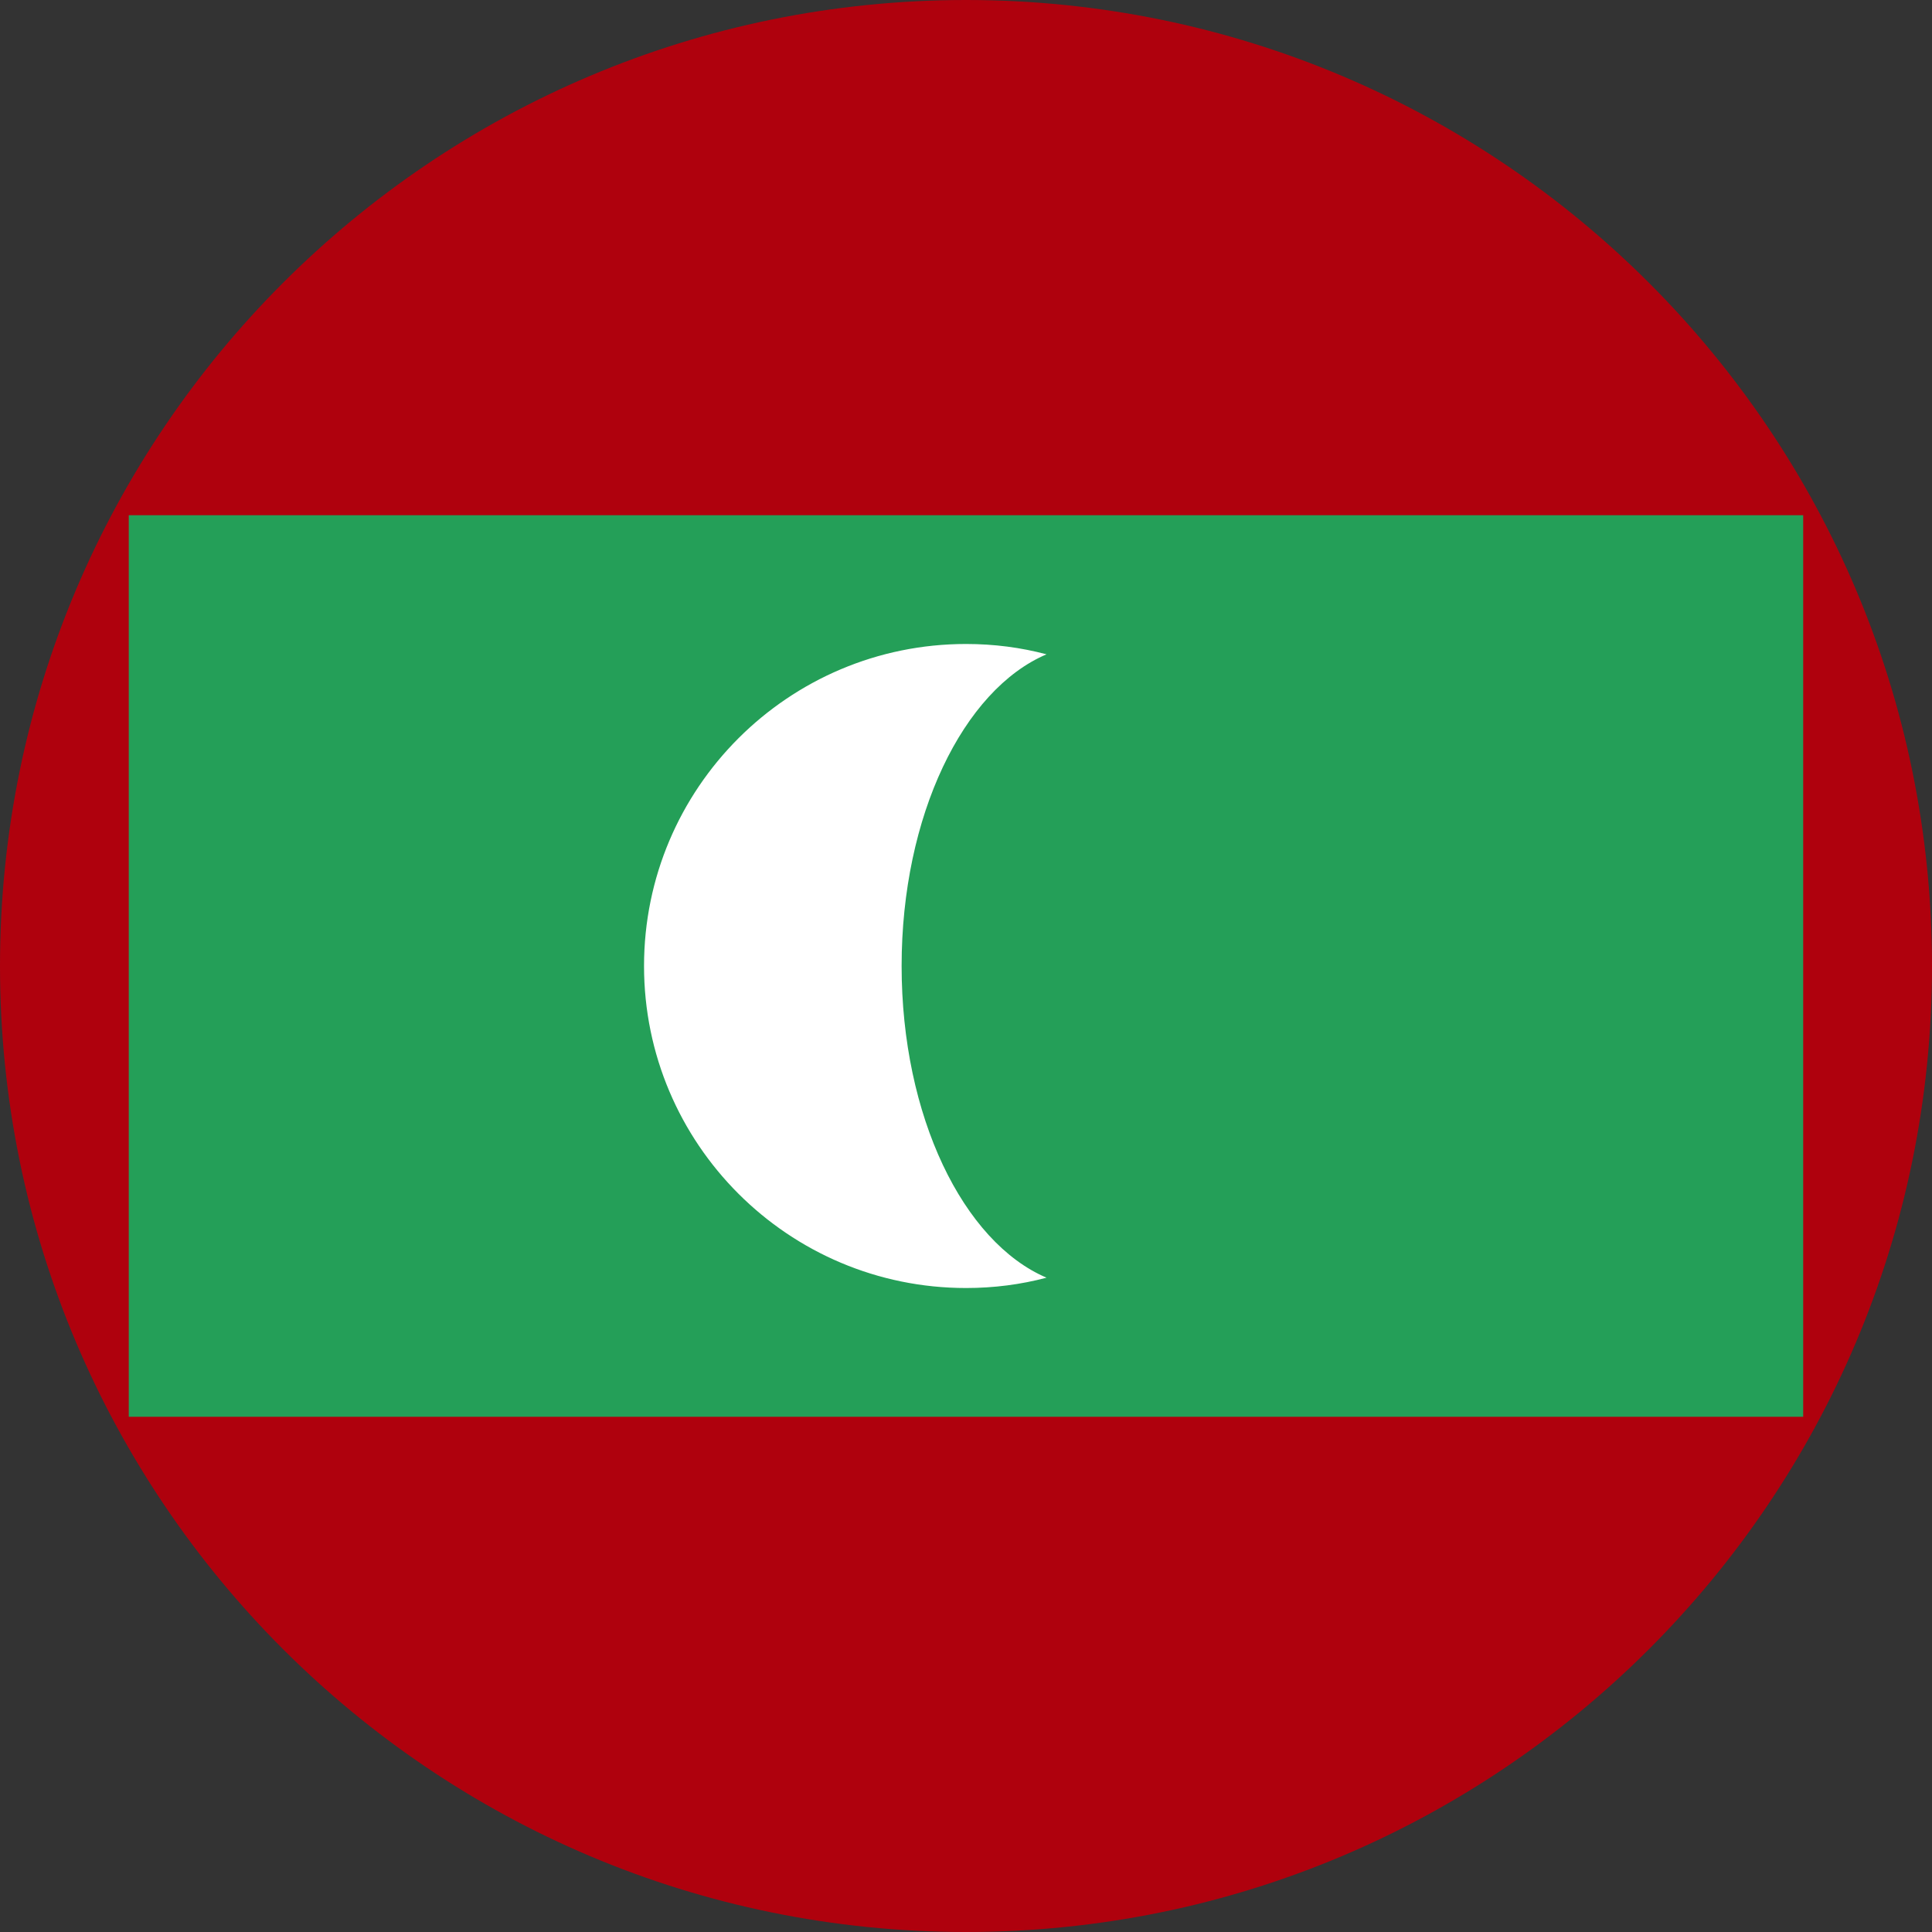 <svg width="40" height="40" viewBox="0 0 40 40" fill="none" xmlns="http://www.w3.org/2000/svg">
<rect x="0" y="0" width="40" height="40" fill="#333333" stroke="none"/>
<path d="M0 20C0 8.954 8.954 0 20 0C31.046 0 40 8.954 40 20C40 31.046 31.046 40 20 40C8.954 40 0 31.046 0 20Z" fill="#AF010D"/>
<path fill-rule="evenodd" clip-rule="evenodd" d="M2.666 10.667H37.333V29.333H2.666V10.667Z" fill="#249F58"/>
<path fill-rule="evenodd" clip-rule="evenodd" d="M21.667 26.453C21.134 26.595 20.574 26.667 20.001 26.667C16.321 26.667 13.334 23.68 13.334 20C13.334 16.32 16.321 13.333 20.001 13.333C20.577 13.333 21.134 13.405 21.667 13.547C19.942 14.28 18.667 16.891 18.667 20C18.667 23.109 19.942 25.717 21.667 26.453Z" fill="white"/>
</svg>
